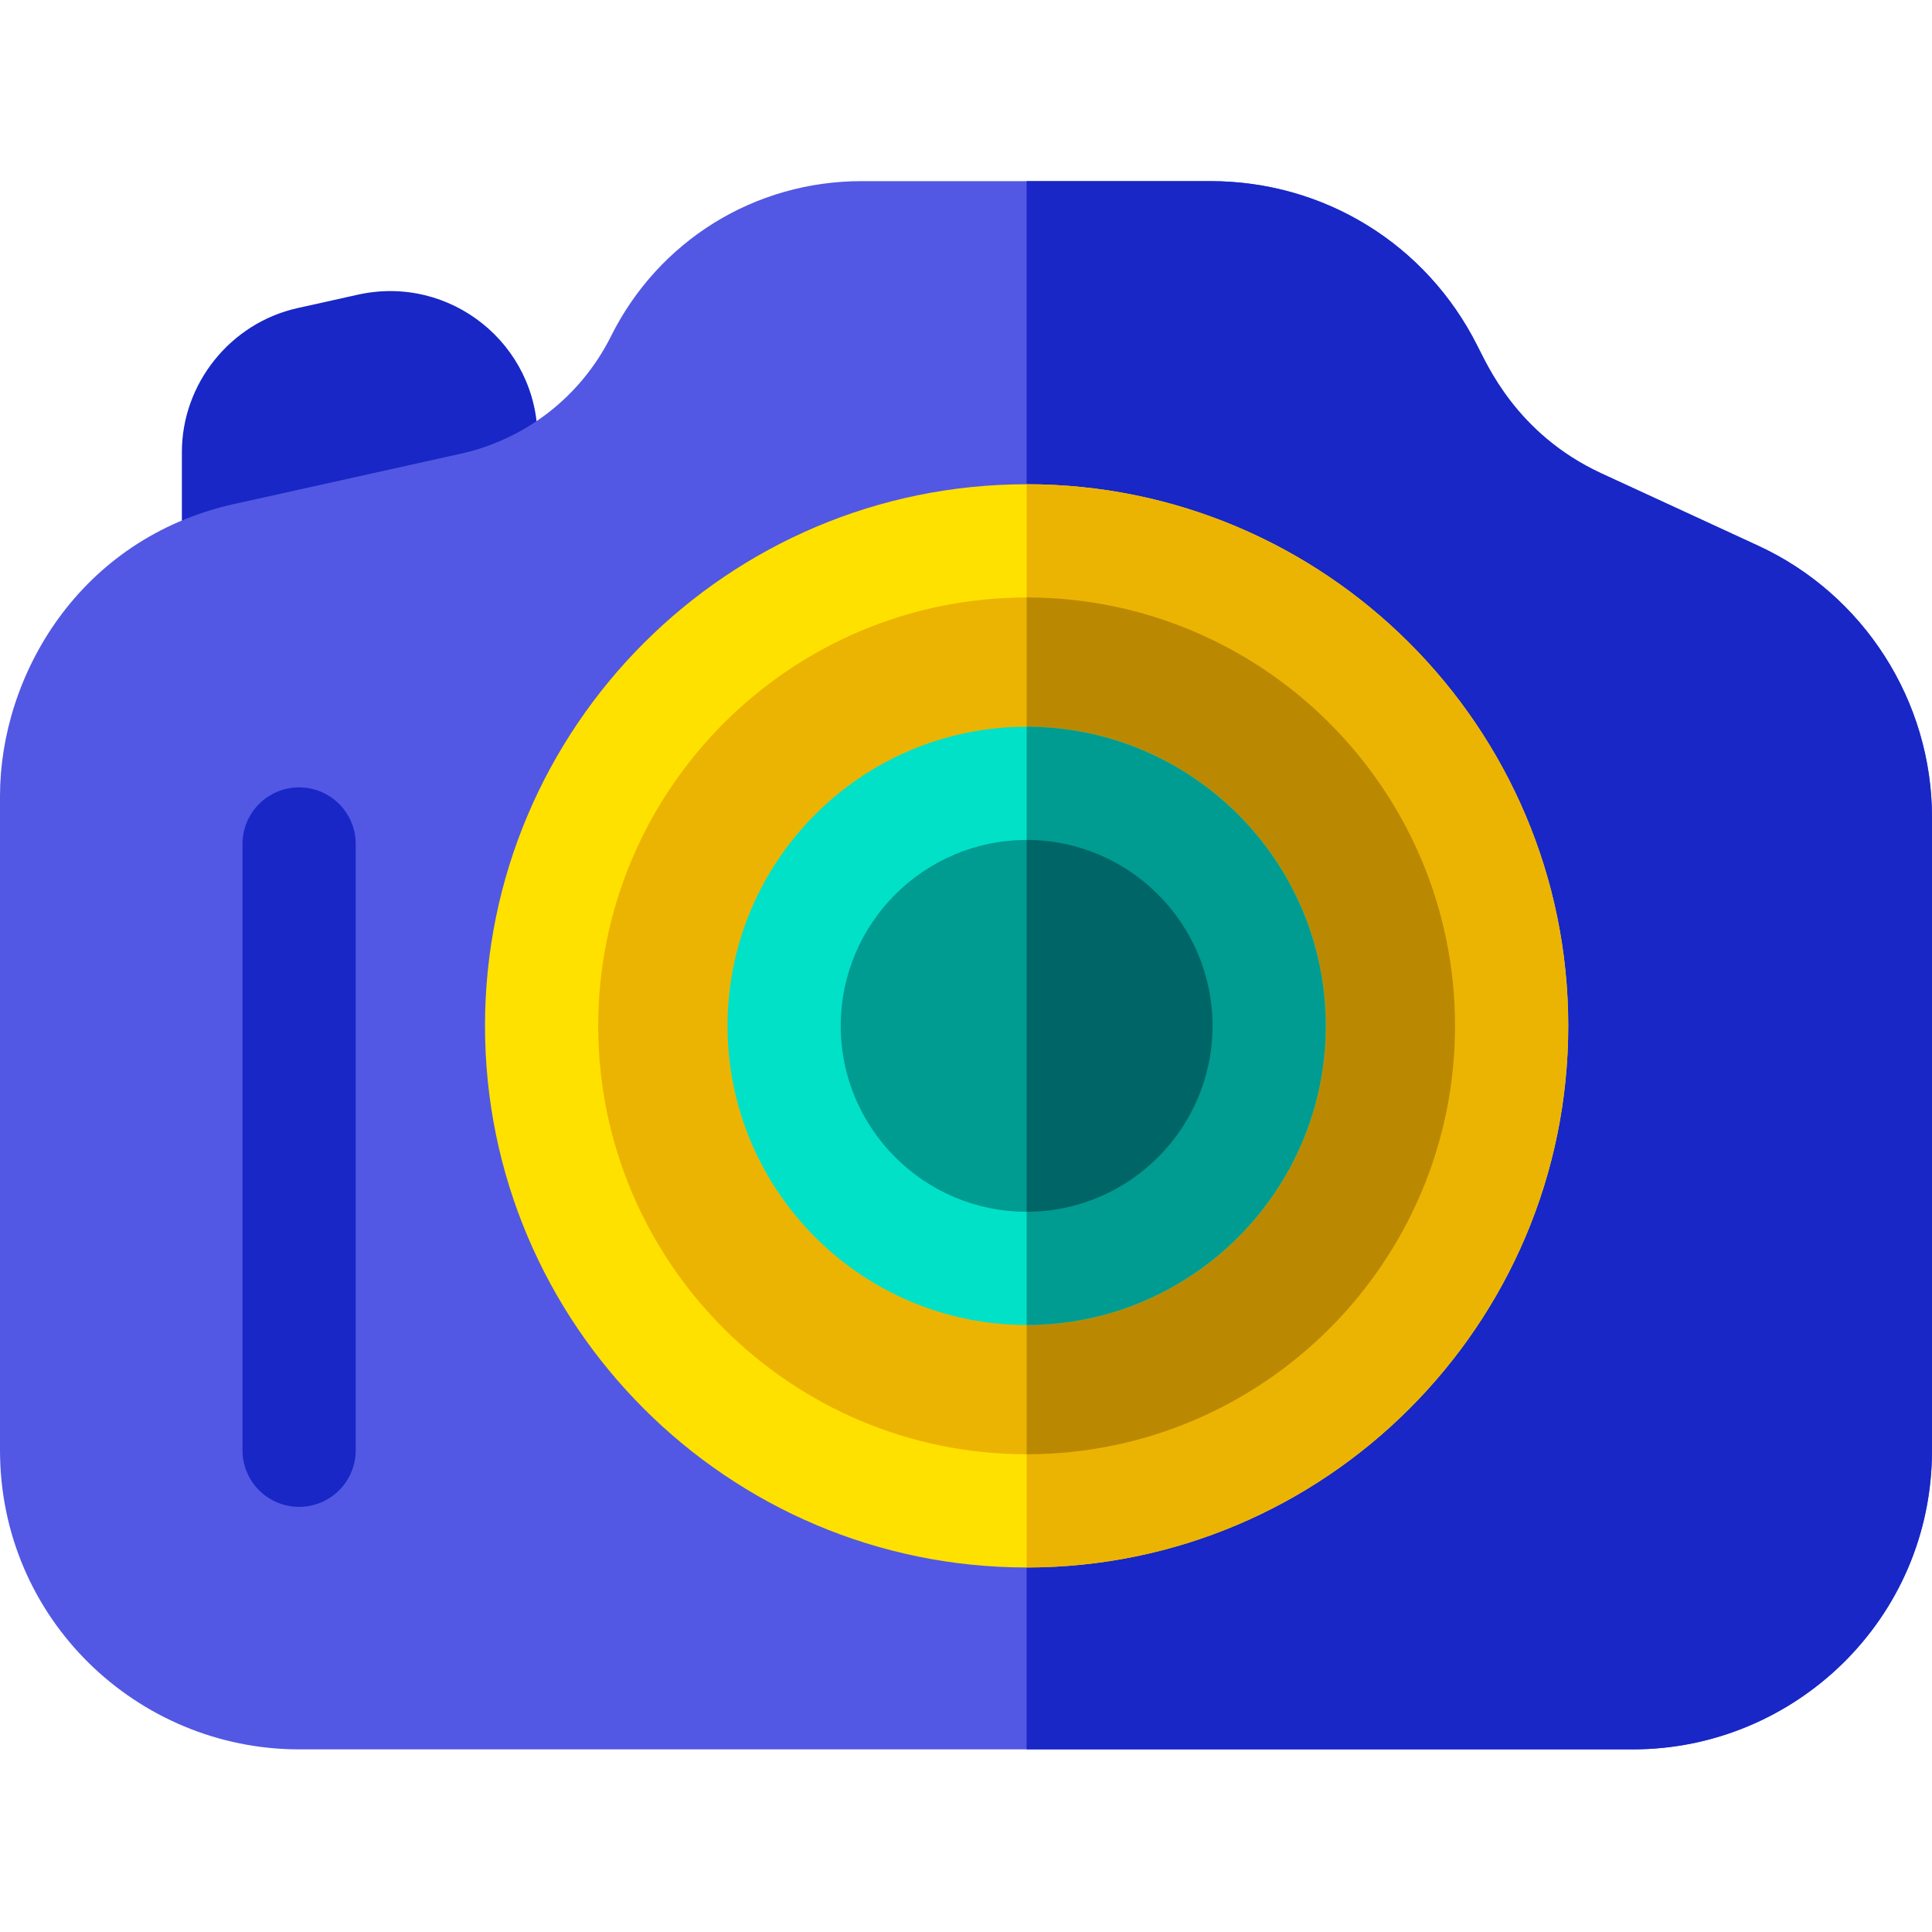 <svg height="512pt" viewBox="0 -48 512 512" width="512pt" xmlns="http://www.w3.org/2000/svg"><path d="m63.199 115.691c-8.285 0-15-6.715-15-15v-28.871c0-18.164 12.879-34.215 30.617-38.164l16.074-3.574c24.418-5.402 47.574 13.09 47.574 38.172v18.156c0 8.281-7.062 12.621-15 15-14.203 4.254-55.98 14.281-64.266 14.281zm0 0" fill="#1827c6"/><path d="m432.734 415.602h-353.469c-42.785 0-79.266-34.48-79.266-79.27v-173.383c0-31.875 20.965-68.254 62.035-77.375l60.012-13.32c17.273-3.844 31.754-15.105 39.758-30.914.039-.082.082-.168.121-.25 12.664-25.348 38.121-41.09 66.441-41.09h92.383c30.156 0 57.246 16.703 70.754 43.613 2.422 4.527 10.152 23.332 32.902 33.848 12.516 5.75 27.789 12.801 41.535 19.16 27.969 12.883 46.059 41.137 46.059 71.969v167.742c0 44.789-36.484 79.27-79.266 79.27zm0 0" fill="#5258e3"/><path d="m465.941 96.621c-13.742-6.359-29.02-13.41-41.531-19.16-22.75-10.512-30.48-29.32-32.91-33.852-13.5-26.898-40.59-43.609-70.75-43.609h-48.684v415.602h160.664c42.789 0 79.27-34.48 79.27-79.273v-167.738c0-30.828-18.09-59.09-46.059-71.969zm0 0" fill="#1827c6"/><path d="m272.066 80.332c-79.145 0-143.535 64.391-143.535 143.535 0 79.145 64.391 143.531 143.535 143.531 79.145 0 143.535-64.387 143.535-143.531 0-79.145-64.391-143.535-143.535-143.535zm0 0" fill="#ffe100"/><path d="m272.07 80.328v287.07c79.141 0 143.531-64.387 143.531-143.527 0-79.152-64.391-143.543-143.531-143.543zm0 0" fill="#ecb402"/><path d="m79.266 351.332c-8.281 0-15-6.715-15-15v-160.668c0-8.281 6.719-15 15-15 8.285 0 15 6.719 15 15v160.668c0 8.285-6.715 15-15 15zm0 0" fill="#1827c6"/><path d="m272.066 337.398c-62.602 0-113.535-50.93-113.535-113.531 0-62.602 50.934-113.531 113.535-113.531 62.602 0 113.535 50.93 113.535 113.531 0 62.602-50.934 113.531-113.535 113.531zm0 0" fill="#ecb402"/><path d="m385.602 223.871c0 62.598-50.93 113.527-113.531 113.527v-227.07c62.602 0 113.531 50.934 113.531 113.543zm0 0" fill="#bb8901"/><path d="m272.066 303.133c-43.707 0-79.266-35.559-79.266-79.266 0-43.711 35.559-79.27 79.266-79.27 43.707 0 79.266 35.559 79.266 79.27 0 43.707-35.559 79.266-79.266 79.266zm0 0" fill="#00e1c8"/><path d="m272.07 144.602v158.527c43.699 0 79.258-35.559 79.258-79.258 0-43.711-35.559-79.27-79.258-79.27zm0 0" fill="#009b91"/><path d="m272.066 174.602c-27.168 0-49.266 22.098-49.266 49.266 0 27.164 22.098 49.266 49.266 49.266 27.164 0 49.266-22.102 49.266-49.266 0-27.168-22.102-49.266-49.266-49.266zm0 0" fill="#009b91"/><path d="m321.328 223.871c0 27.16-22.098 49.258-49.258 49.258v-98.527c27.16 0 49.258 22.098 49.258 49.27zm0 0" fill="#006566"/></svg>